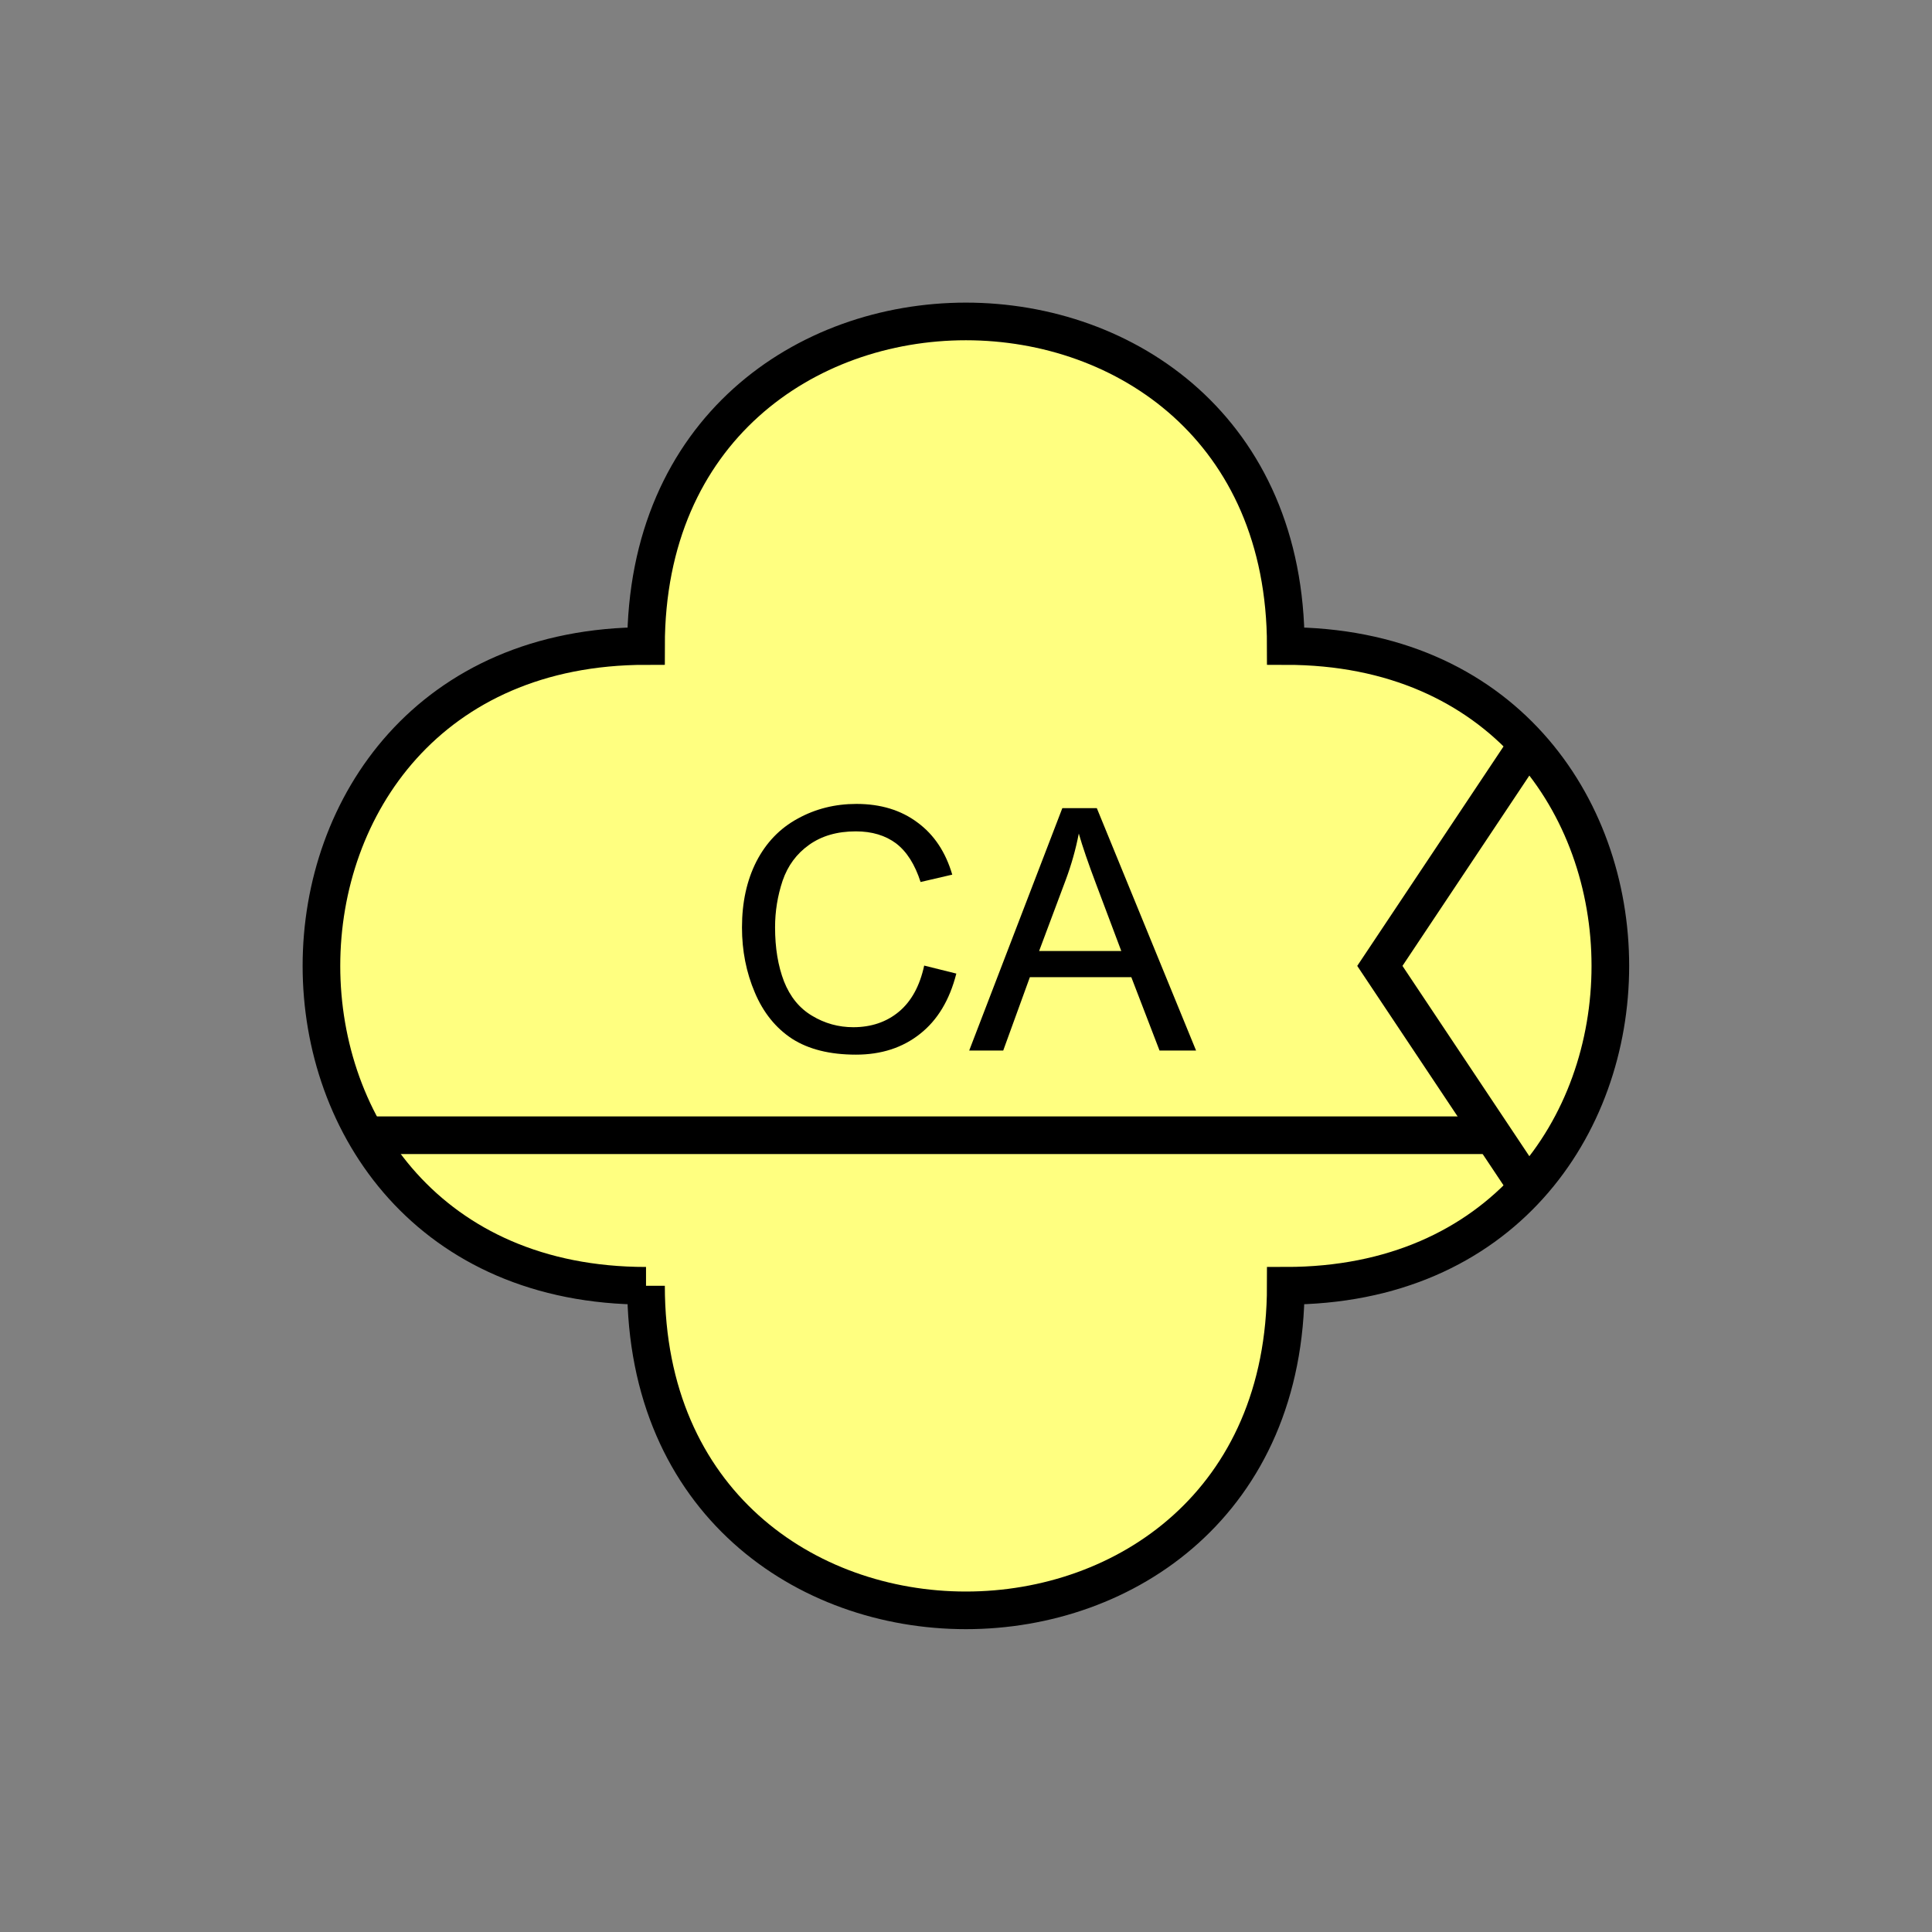 <?xml version="1.0" encoding="UTF-8" standalone="no"?>
<svg
   xmlns:dc="http://purl.org/dc/elements/1.1/"
   xmlns:cc="http://creativecommons.org/ns#"
   xmlns:rdf="http://www.w3.org/1999/02/22-rdf-syntax-ns#"
   xmlns:svg="http://www.w3.org/2000/svg"
   xmlns="http://www.w3.org/2000/svg"
   id="svg15"
   height="130.27mm"
   width="130.27mm"
   version="1.0">
  <rect width="100%" height="100%" fill="#808080" stroke="none"/>
  <defs
     id="defs3">
    <pattern
       y="0"
       x="0"
       height="6"
       width="6"
       patternUnits="userSpaceOnUse"
       id="EMFhbasepattern" />
  </defs>
  <path
     id="path5"
     d="  M 164.635,327.671   C 164.635,437.96 327.671,437.96 327.671,327.671   C 437.96,327.671 437.96,164.635 327.671,164.635   C 327.671,54.345 164.635,54.345 164.635,164.635   C 54.345,164.635 54.345,327.671 164.635,327.671   z "
     style="fill:#ffff80;fill-rule:evenodd;fill-opacity:1;stroke:none;" />
  <path
     id="path7"
     d="  M 164.635,327.671   C 164.635,437.96 327.671,437.96 327.671,327.671   C 437.96,327.671 437.96,164.635 327.671,164.635   C 327.671,54.345 164.635,54.345 164.635,164.635   C 54.345,164.635 54.345,327.671 164.635,327.671  "
     style="fill:none;stroke:#000000;stroke-width:9.59px;stroke-linecap:butt;stroke-linejoin:miter;stroke-miterlimit:10;stroke-dasharray:none;stroke-opacity:1;" />
  <path
     id="path9"
     d="  M 92.707,289.309   L 380.418,289.309  "
     style="fill:none;stroke:#000000;stroke-width:9.59px;stroke-linecap:butt;stroke-linejoin:miter;stroke-miterlimit:10;stroke-dasharray:none;stroke-opacity:1;" />
  <path
     id="path11"
     d="  M 390.008,188.61   L 390.008,188.61   L 351.647,246.153   L 390.008,303.695  "
     style="fill:none;stroke:#000000;stroke-width:9.59px;stroke-linecap:butt;stroke-linejoin:miter;stroke-miterlimit:10;stroke-dasharray:none;stroke-opacity:1;" />
  <path
     id="path13"
     d="  M 235.523,246.073   L 243.715,248.111   C 241.997,254.864 238.92,259.979 234.444,263.495   C 230.009,267.012 224.574,268.77 218.141,268.77   C 211.467,268.77 206.073,267.411 201.877,264.734   C 197.721,262.017 194.524,258.061 192.367,252.946   C 190.169,247.791 189.09,242.276 189.09,236.362   C 189.09,229.929 190.329,224.335 192.766,219.539   C 195.244,214.744 198.72,211.108 203.276,208.63   C 207.831,206.113 212.826,204.874 218.261,204.874   C 224.454,204.874 229.649,206.472 233.845,209.629   C 238.081,212.746 240.998,217.182 242.676,222.896   L 234.604,224.774   C 233.166,220.299 231.088,217.022 228.37,214.944   C 225.653,212.906 222.217,211.867 218.101,211.867   C 213.346,211.867 209.39,213.026 206.193,215.304   C 202.996,217.581 200.758,220.618 199.44,224.454   C 198.161,228.291 197.521,232.247 197.521,236.322   C 197.521,241.597 198.281,246.153 199.799,250.109   C 201.358,254.025 203.715,256.942 206.952,258.86   C 210.189,260.818 213.705,261.777 217.461,261.777   C 222.017,261.777 225.933,260.458 229.09,257.821   C 232.247,255.184 234.404,251.267 235.523,246.073   z  M 246.992,267.731   L 270.728,205.953   L 279.519,205.953   L 304.814,267.731   L 295.503,267.731   L 288.31,249.03   L 262.456,249.03   L 255.663,267.731   z  M 264.814,242.356   L 285.753,242.356   L 279.319,225.254   C 277.361,220.059 275.883,215.783 274.924,212.427   C 274.164,216.383 273.046,220.339 271.607,224.215   z "
     style="fill:#000000;fill-rule:evenodd;fill-opacity:1;stroke:none;" />
</svg>
